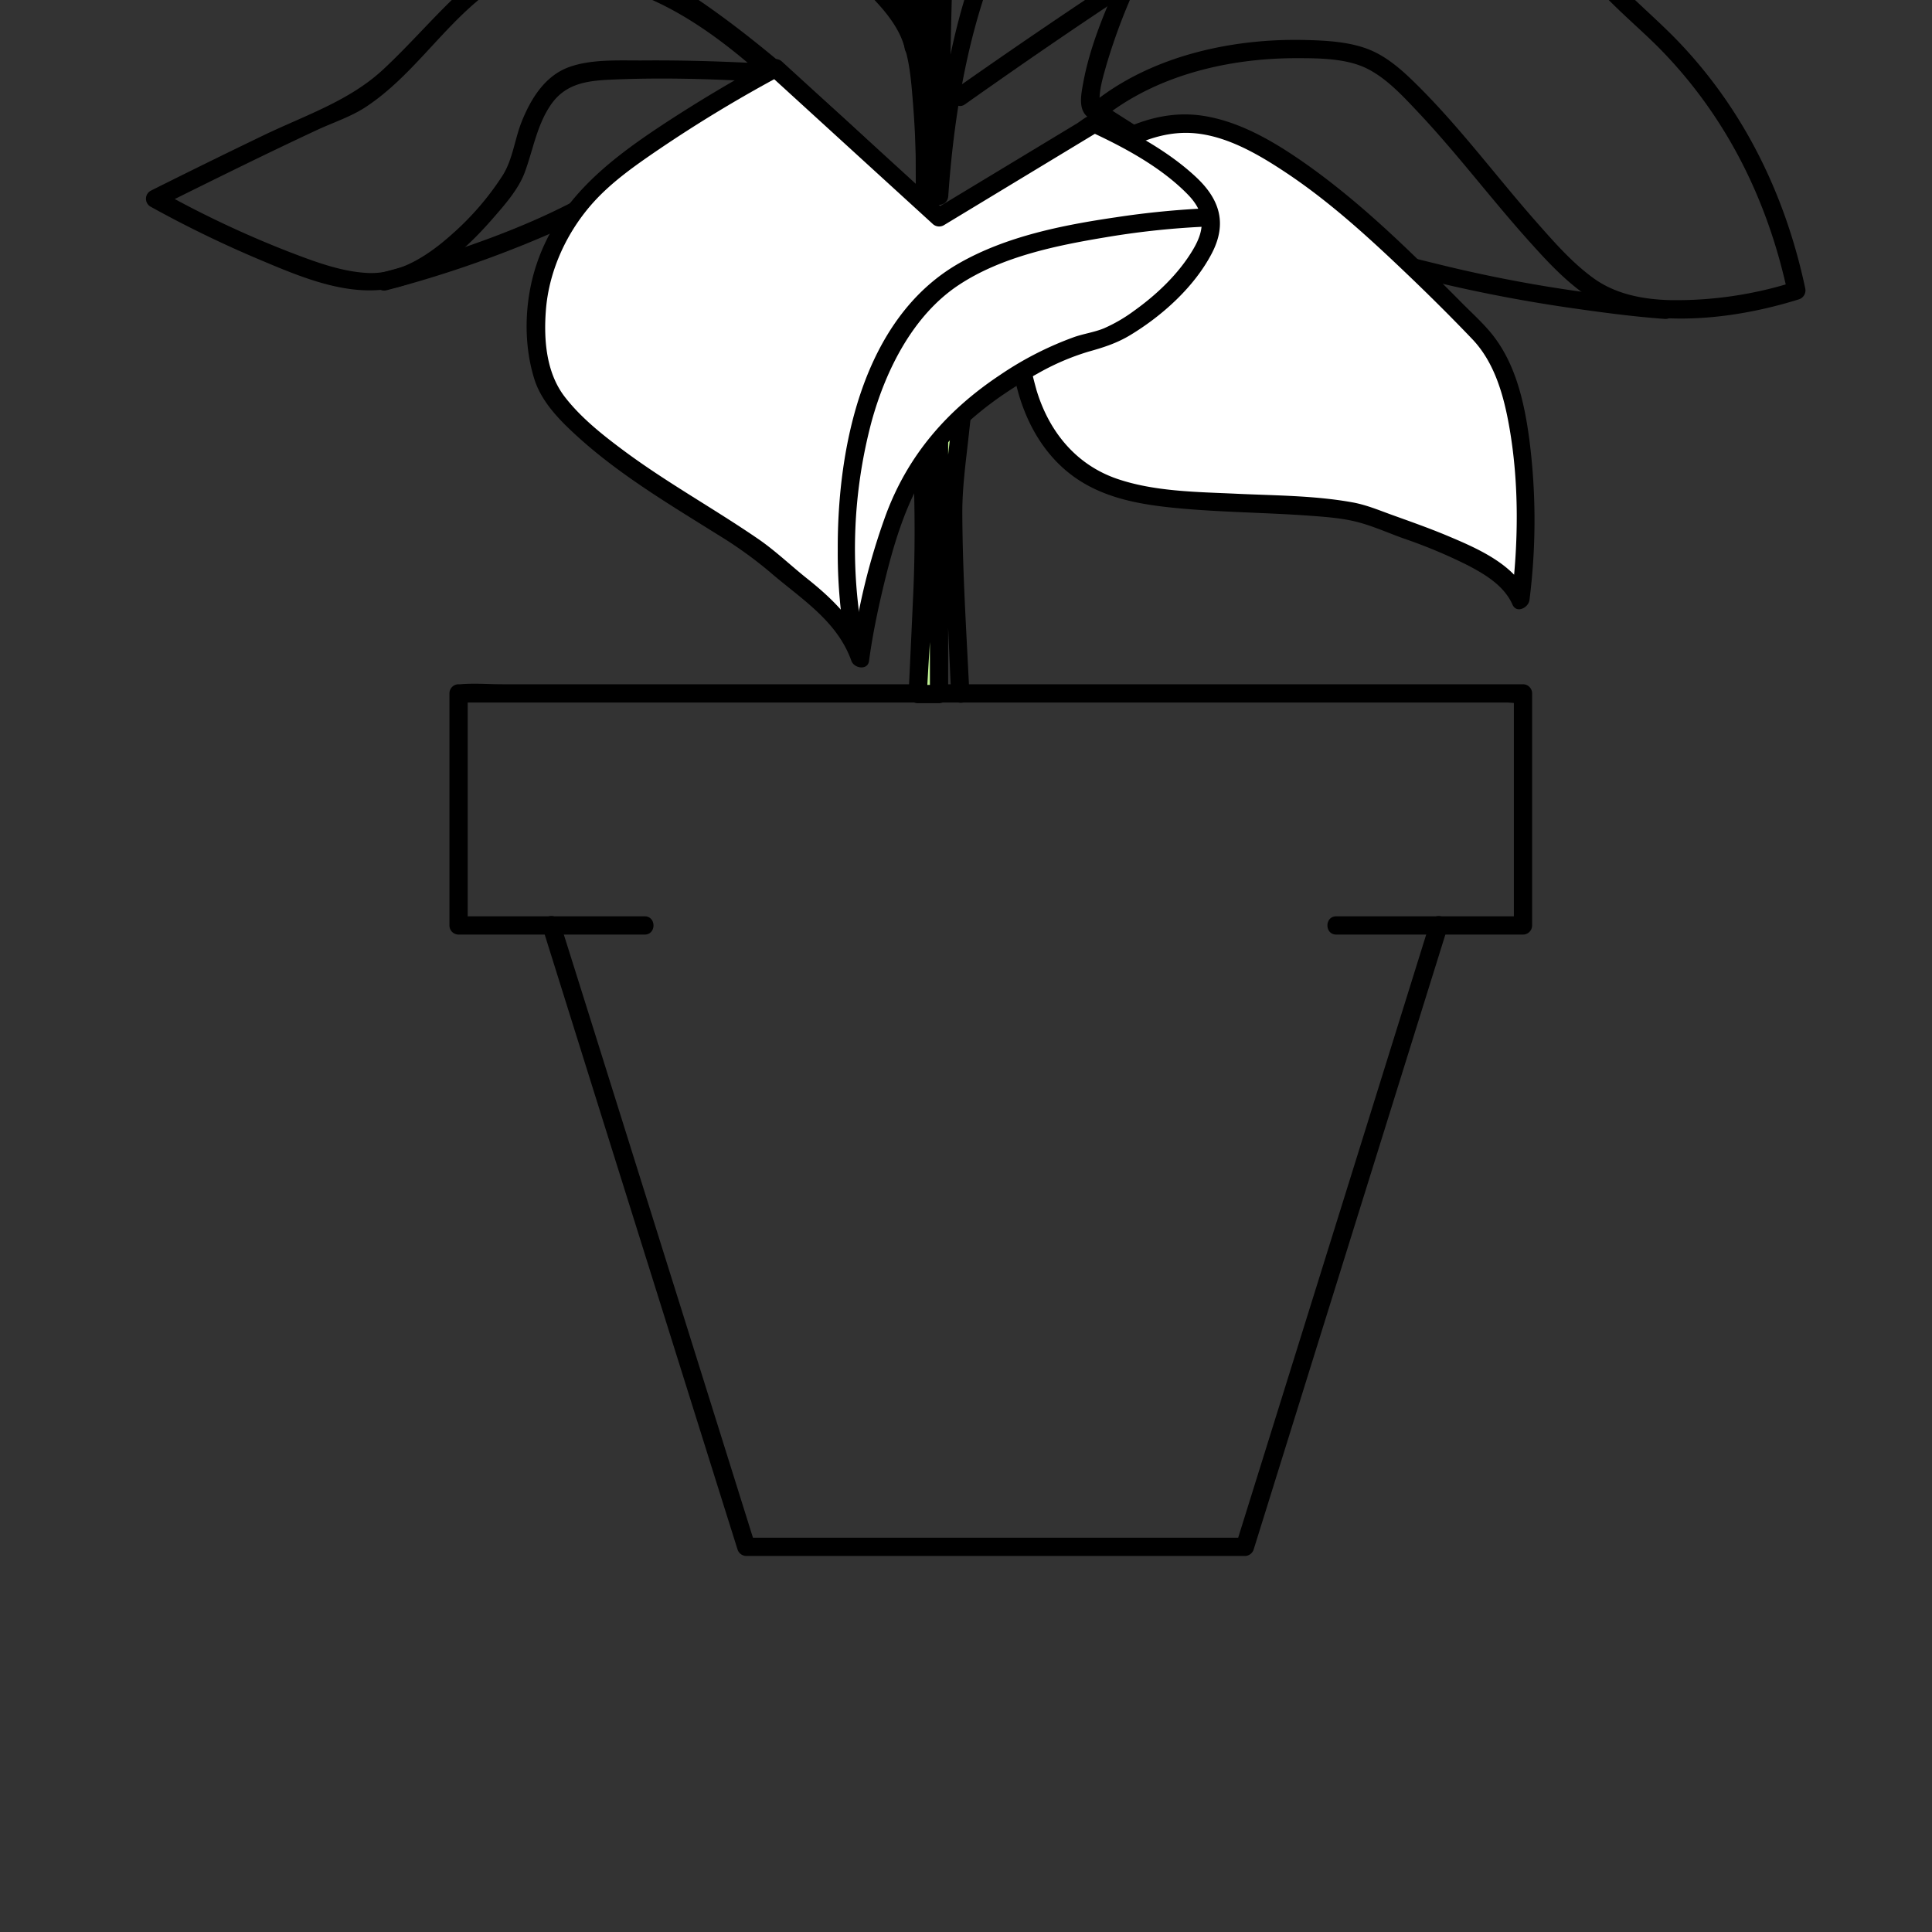 <svg id="Layer_1" data-name="Layer 1" xmlns="http://www.w3.org/2000/svg" xmlns:xlink="http://www.w3.org/1999/xlink" viewBox="0 0 635 635"><rect x="0" y="0" width="635" height="635" fill="#333333" stroke="none"/><defs><style>.cls-1{fill:#b795f3;}.cls-10,.cls-2,.cls-8,.cls-9{fill:none;}.cls-3{fill:#fff;}.cls-4{clip-path:url(#clip-path);}.cls-5{fill:#c2f395;}.cls-6{clip-path:url(#clip-path-2);}.cls-7{clip-path:url(#clip-path-3);}.cls-10,.cls-8,.cls-9{stroke:#000;stroke-linecap:round;stroke-miterlimit:10;stroke-width:2px;}.cls-8{stroke-dasharray:20.61 30.92;}.cls-10{stroke-dasharray:20.46 30.69;}</style><clipPath id="clip-path"><rect class="cls-1" y="-698" width="635" height="635"/></clipPath><clipPath id="clip-path-2"><rect class="cls-2" width="635" height="635"/></clipPath><clipPath id="clip-path-3"><rect class="cls-3" x="731" y="1" width="635" height="635"/></clipPath></defs><title>part</title><rect class="cls-1" y="-698" width="635" height="635"/><g class="cls-4"><path class="cls-5" d="M309.31-59s6.31,116.6,6.31,122.9-3.16,72.49-3.16,72.49h9.46V-59h18.91S328.22,38.7,328.22,54.46s3.15,81.94,3.15,81.94"/><path d="M306.31-59q2.13,39.39,4.18,78.8c.7,13.47,1.45,27,2,40.43.43,10.27-.48,20.63-.94,30.89q-1,22.64-2.09,45.27a3,3,0,0,0,3,3h9.46a3,3,0,0,0,3-3V-59l-3,3h18.91l-3-3c-3.24,25.08-6.34,50.19-9.15,75.32-1.37,12.28-3.16,24.71-3.44,37.07-.33,14.08.74,28.28,1.32,42.34q.84,20.33,1.81,40.66c.19,3.84,6.19,3.86,6,0-1.27-26.76-2.95-53.6-3.14-80.39-.08-11.2,1.57-22.49,2.78-33.6,1.82-16.73,3.83-33.44,5.89-50.14q1.92-15.64,3.93-31.26c.2-1.61-1.55-3-3-3H321.92a3,3,0,0,0-3,3V136.4l3-3h-9.46l3,3q.92-19,1.77-38.05c.53-11.88,1.65-23.93,1.35-35.83-.74-29.65-2.94-59.32-4.52-88.94Q313.19-42.7,312.31-59c-.2-3.84-6.21-3.87-6,0Z"/></g><g class="cls-6"><path d="M470,303.17l-21.5,69L414.2,482.18l-7.93,25.43,2.9-2.2H245.27l2.9,2.2-21.62-69-34.49-110-8-25.44c-1.15-3.67-6.94-2.1-5.78,1.6l21.61,69,34.5,110,8,25.44a3.08,3.08,0,0,0,2.89,2.2h163.9a3.07,3.07,0,0,0,2.89-2.2l21.5-69,34.3-110,7.93-25.43c1.15-3.7-4.64-5.28-5.78-1.6Z"/><path d="M211.89,301.17H150.72l3,3V227.9l-3,3H495.2c1.37,0,3.41.39,4.74,0a2.65,2.65,0,0,1,.63,0l-3-3v76.27l3-3H439.19c-3.86,0-3.86,6,0,6h61.38a3,3,0,0,0,3-3V227.9a3,3,0,0,0-3-3H165.05c-4.5,0-9.21-.4-13.7,0-.21,0-.42,0-.63,0a3,3,0,0,0-3,3v76.27a3,3,0,0,0,3,3h61.17c3.86,0,3.86-6,0-6Z"/><path d="M256.41,22c-10.22-9.26-21.56-17.94-33.69-24.52-9-4.88-17.6-6.59-27.66-8s-20.72-3.16-30.59-.2c-7.31,2.19-12.7,7.44-18,12.71C139.61,8.85,133.14,16.13,126,22.78c-11.1,10.36-25.74,15.14-39.27,21.64Q68,53.44,49.46,62.73a3,3,0,0,0,0,5.18,374,374,0,0,0,36,17.49c16.58,7,35.3,14.93,52.68,6.2,9.09-4.57,16.88-11.82,23.52-19.43,4-4.6,8.72-9.8,10.86-15.64,2.72-7.41,3.91-15.23,8.42-21.93,5.35-7.93,13.54-8.18,22.27-8.52,17-.65,34.08,0,51,1,3.86.23,3.85-5.78,0-6-14.18-.83-28.41-1.32-42.62-1.21-7.78.06-17-.53-24.48,2.15-8.07,2.9-12.72,10.57-15.72,18.16-2.21,5.61-2.89,12.19-6.09,17.33A92.41,92.41,0,0,1,148.54,77c-7.57,6.78-17.13,13.25-27.73,12.72-8.71-.43-17.46-3.75-25.52-6.83a336.84,336.84,0,0,1-42.8-20.19v5.18q15-7.48,30-14.8c7.25-3.52,14.51-7,21.83-10.41,5.25-2.43,11.07-4.32,15.91-7.51,14.61-9.62,24.36-24.93,37.86-35.84,7.21-5.82,16.32-6.06,25.2-5.31,10.24.87,21.54,1.7,31,5.94,13.86,6.2,26.6,16.09,37.8,26.25C255,28.82,259.27,24.59,256.41,22Z"/><path d="M127.06,95.4a368.67,368.67,0,0,0,50.23-17.1c11.21-4.73,22-10.16,31.86-17.3q13.48-9.75,27.06-19.37l20.17-14.35c3.13-2.21.13-7.42-3-5.18Q231.54,37.6,209.78,53.18c-19.69,14.17-41.66,23.17-64.67,30.6-6.49,2.09-13,4.1-19.64,5.83-3.73,1-2.15,6.77,1.59,5.79Z"/><path d="M307,64.44l4.66-140.83a58.54,58.54,0,0,0-1.1-12.5q-3.87-22.81-7.89-45.6C296-172,291.54-211.32,274.19-245.66c-14-27.72-34.71-54.84-59.43-74-1.57-1.21-4.6-1.17-5,1.32A340.63,340.63,0,0,0,206-236c1.31,16.43,4.09,32.13,11.44,47,7.46,15,17.29,28.84,27.2,42.33,10,13.65,20.53,27,30.32,40.78,7.56,10.67,16.08,22.25,19.61,35,2.63,9.55,3,19.9,3.65,29.73,1,14,1.48,28.09,1.88,42.15q.9,31.74.9,63.5c0,3.87,6,3.87,6,0q0-26.16-.62-52.33c-.58-25.69-.66-51.93-4.57-77.38-1.63-10.63-6.27-20-11.88-29.09-8.61-14-18.73-26.94-28.59-40-18.94-25.12-41.58-51.79-47.12-83.65-5.57-32.06-4-66.67,1.34-98.72l-5,1.32c20.47,15.87,37.86,37.36,51.1,59.41a192.65,192.65,0,0,1,23.57,60.55c3.51,16.88,6.55,33.86,9.58,50.82q4.47,25,8.73,50c.73,4.28,1.42,8.56,2.18,12.83.12.65.14,2.14.12.65,0,.63,0,1.26-.06,1.88-1.34,24.09-1.6,48.28-2.4,72.39L301,64.44C300.84,68.31,306.85,68.3,307,64.44Z"/><path d="M306.09,67c-10.87-11.64-22.51-22.63-34.38-33.23C250.63,15,227.88-3.76,202.19-15.91c-21.28-10.07-45.92-12.31-69-15.7C105.55-35.67,77.79-39.14,50-42.4c-16.66-2-33.33-3.85-50-5.59l2.59,4.52c-.84,1.1.56-.7.82-1,1.12-1.37,2.25-2.74,3.4-4.08Q12.27-55,18.23-60.92c9.45-9.4,20.46-19.19,33.33-23.47C67.29-89.62,85.27-81,99.45-74.62c6.12,2.76,12.38,6,19,7.32,5.27,1.07,10.36.24,15.54-.94,16.16-3.7,31.93-9.56,48.62-10.47,18.26-1,33,7.74,46.22,19.67a159.67,159.67,0,0,1,15.58,16.27c2.84,3.41,5.19,7.28,8.2,10.54,9,9.8,20.17,17.64,29.65,27C287.35-.22,293,5.32,296,11.93c3,6.78,3.5,15,4.1,22.32A332.58,332.58,0,0,1,301,69.12c-.09,3.86,5.91,3.86,6,0,.26-10.79,0-21.63-.73-32.4-1-13.37-2.33-25.92-10.95-36.64-9.53-11.87-21.8-21.24-33-31.39-8.4-7.57-14.41-17.28-22.32-25.38-11.5-11.78-25.93-24-42.56-27.16-17.35-3.32-35.53,2-52.18,6.49-6.52,1.77-13.32,4.15-20.11,4.59-6.47.42-12.79-2.64-18.55-5.21C91.61-84.64,74-93.89,57.14-91.8c-15.31,1.89-28.78,13-39.61,23.21A185.49,185.49,0,0,0-2.59-46.5C-4.13-44.49-2-42.19,0-42c40.4,4.22,80.77,9,121,14.64,12.83,1.81,25.65,3.72,38.42,5.92C170-19.61,180.87-18,191-14.22c26.07,9.74,49.1,28.46,69.92,46.45a533.17,533.17,0,0,1,41,39C304.49,74.07,308.73,69.82,306.09,67Z"/><path d="M41.26-80.27A392.15,392.15,0,0,1,91.5-105.55c13.6-5.69,27.7-10.74,42.24-13.38,16.15-2.93,32.32-.76,47.52,5.26,12.68,5,24.21,12.47,35.3,20.32,4.64,3.28,9.22,7,14.38,9.48,6.85,3.25,14.33,4.1,21.78,4.73,6.78.58,15.54.81,20.31,6.49a29.49,29.49,0,0,1,4.14,7.8c3.88,9.43,6.48,19.44,9,29.3,4.33,17,8,34.27,11.19,51.57.69,3.79,6.48,2.18,5.79-1.6q-4.27-23.29-9.89-46.33a285.51,285.51,0,0,0-9.15-31.57c-3.05-8.21-6.38-15.47-15.1-18.85-7.15-2.77-15.08-2.45-22.58-3.44-8.07-1.06-14.56-4.07-21.14-8.71-10.76-7.59-21.47-15.21-33.36-21-14.27-6.94-29.88-11.29-45.85-10.81-15.18.46-30.18,5-44.32,10.27A381.73,381.73,0,0,0,38.24-85.46c-3.31,2-.3,7.18,3,5.19Z"/><path d="M433.55-388a411.66,411.66,0,0,1-2.11,41.25,214.6,214.6,0,0,1-5.12,31.17c-2.36,9.33-6.22,17.27-11.2,25.46-20.83,34.27-46,65.52-68.86,98.38-6.81,9.79-13.5,19.69-19.71,29.87-3.46,5.68-7.48,11.55-9.46,18-3.19,10.27-3.87,21.58-4.86,32.22C309-77,308-42.09,307-7.29q-.63,23-1,46c-.14,8.16-.68,16.45-.33,24.6,0,.38,0,.77,0,1.15,0,3.9,5.73,3.82,6,0,1.79-25.86,6.23-53,16-77.09,3.91-9.59,9.9-18,14.62-27.14,5.25-10.19,9.37-20.86,13.84-31.4,3.42-8,7.12-16.47,13.14-22.94,5.88-6.3,12.59-11.65,18.25-18.23a190.35,190.35,0,0,0,19-26.2c4.79-8,9.41-16.8,10.89-26.11l-5,1.33c8.33,10.74,23.19-1.52,29-8.24,12.75-14.83,21.31-33.61,27.46-52,7.68-23,11.54-48,8.18-72.14-2.9-20.86-10.5-40.93-19.44-59.89a287.38,287.38,0,0,0-18.48-33.91c-2.09-3.23-7.29-.23-5.18,3,14.8,22.83,26.92,48.71,33.81,75,10.84,41.44.51,87.37-21.83,123.4-4.85,7.82-10.95,17.29-19.46,21.43-3.12,1.52-7.41,2.12-9.79-1-1.32-1.71-4.68-.78-5,1.33-2.86,18-16.06,35.08-27.49,48.59C378.52-111,372-105.43,365.87-99.23S355.61-84.87,352.1-76.86C347.6-66.6,343.68-56.1,338.74-46c-4.65,9.45-10.85,18.05-15.11,27.69-7.08,16-11,33.36-13.95,50.57-1.8,10.66-3.28,21.44-4,32.22h6c.16-19.64.54-39.29,1-58.93.86-35.34,1.92-70.74,4.63-106,.95-12.42,1.82-25,4.43-37.25a38.23,38.23,0,0,1,4.67-12c5.48-9.92,11.73-19.43,18.07-28.83,22.47-33.3,47.67-64.64,69.47-98.42,5.34-8.27,11.1-16.68,14.69-25.89s5.45-18.92,6.91-28.58a389.52,389.52,0,0,0,4-52.52c0-1.35,0-2.71,0-4.06C439.55-391.87,433.55-391.87,433.55-388Z"/><path d="M501.18-16.84a136.52,136.52,0,0,1,24.59-7c8.38-1.55,17-1.3,25.47-2,18.42-1.46,36.79-3.63,55.14-5.8q7.13-.85,14.25-1.73c2.59-.33,4.53-4.16,1.51-5.59a417.27,417.27,0,0,0-52.77-21c-11.31-3.59-23.18-6.91-35.13-6.84a305.47,305.47,0,0,0-46.17,4.27c-15,2.39-30.25,5.35-44.44,10.84-8.78,3.39-17.08,8-25.23,12.66-21.89,12.52-43,26.42-63.93,40.47q-20.31,13.62-40.32,27.68c-3.13,2.21-.13,7.41,3,5.18,30.55-21.59,61.63-42.68,93.7-62,8.81-5.29,17.71-10.5,27-15,11.17-5.42,23.28-8.54,35.38-11.08,27.33-5.74,57.19-10.72,84.61-3.37,21,5.63,41.62,14,61.29,23.35l1.51-5.59q-19.17,2.38-38.39,4.49c-9.54,1-19.09,2.05-28.65,2.85-8,.67-16.19.51-24.16,1.55a129.54,129.54,0,0,0-29.84,7.81c-3.56,1.39-2,7.19,1.59,5.79Z"/><path d="M360.86,32.51c-.24.18-.95.73-.92.67.11-.26,1.16,1,1.55.91a6.29,6.29,0,0,1-.09-1.91c.1-3.48,1.18-7,2.12-10.37A192,192,0,0,1,375.24-8.46c4.05-8.44,8.54-17.91,15.36-24.51,10.32-10,27-11,40.57-10.13,13.17.86,30.34,3,39.6,13.33,3.23,3.61,6.1,7.19,10.48,9.5,5.21,2.75,11.17,3.55,16.9,4.55,6.65,1.16,13.61,2.31,19.59,5.61,4.35,2.4,7,6.07,10.42,9.51C533.57,4.94,539.51,10,545,15.46c22.19,22.4,36,50.11,42.56,80.88l2.09-3.69a128,128,0,0,1-40.58,6c-9.11-.24-18.25-1.94-25.69-7.48-6.79-5-12.56-11.58-18.13-17.89-12.84-14.52-24.45-30.21-38.13-44-4.62-4.65-9.68-9.56-15.69-12.37-6.8-3.19-15.34-3.6-22.7-3.77-23.39-.53-48.95,5-67.83,19.37-3,2.31-.05,7.52,3,5.18,17.51-13.32,40.63-18.6,62.33-18.57,7.37,0,16.33.06,23.07,3.42,6.43,3.2,11.76,9,16.62,14.15,13.28,14.06,24.86,29.62,37.86,43.93C509,86.43,514.55,92.25,521,96.81c6.94,4.92,15.32,6.9,23.68,7.58,15.39,1.25,31.82-1.39,46.55-6a3.08,3.08,0,0,0,2.09-3.69c-6.44-30.28-19.87-58.08-41.25-80.59-6.15-6.48-13-12.26-19.26-18.6C529.23-8,526.29-12,521.88-14.65,515.56-18.49,508.17-20,501-21.29c-6.36-1.13-13.53-1.7-19-5.51-4.43-3.1-7.12-8.07-11.42-11.36-6.16-4.71-13.91-6.79-21.36-8.4a118.67,118.67,0,0,0-24.56-2.77c-13.65,0-29.46,2.65-39.24,13.07-7.55,8.06-12.65,18.7-17.18,28.64-5.07,11.14-10.08,23-12.26,35.1-.51,2.87-1.36,6.85.26,9.54,1.79,3,5.2,2.48,7.63.67C367,35.41,364,30.2,360.86,32.51Z"/><path d="M547.15,98.86A461.06,461.06,0,0,1,471.76,86.6C454.94,82.51,437.46,78,422,70.08c-12.2-6.22-23.92-13.43-35.57-20.61Q373.91,41.76,361.6,33.8c-3.24-2.12-6.25,3.08-3,5.18,18.74,12.18,37.72,24.32,57.48,34.78,15,7.93,31.46,12.79,47.8,17a495.28,495.28,0,0,0,54.4,10.74c9.59,1.37,19.23,2.62,28.89,3.32,3.85.28,3.84-5.73,0-6Z"/><path class="cls-5" d="M299.3,83.15S304,169.67,304,174.34s-2.34,53.78-2.34,53.78h7v-145h14s-9.35,72.49-9.35,84.18,2.33,60.79,2.33,60.79"/><path d="M296.3,83.15c2,37.11,5.52,74.37,3.88,111.53q-.75,16.73-1.55,33.44a3,3,0,0,0,3,3h7a3,3,0,0,0,3-3v-145l-3,3h14l-3-3q-3.6,27.87-6.78,55.79c-1,9.11-2.33,18.32-2.56,27.49-.27,10.56.55,21.21,1,31.75q.62,15,1.33,29.94c.19,3.85,6.19,3.87,6,0-.94-19.89-2.27-39.85-2.33-59.76,0-8.29,1.17-16.64,2.07-24.87,1.36-12.51,2.87-25,4.41-37.51q1.41-11.42,2.87-22.83c.21-1.61-1.54-3-3-3h-14a3,3,0,0,0-3,3v145l3-3h-7l3,3c.87-18.21,2.73-36.7,2.31-54.93-.5-22-2.18-44-3.35-65.92L302.3,83.15c-.21-3.84-6.21-3.86-6,0Z"/><path class="cls-3" d="M337.64,128.51c3.2,11.21,11,27.48,33,33s65.94,2.75,79.68,8.24,44,13.74,49.45,27.48c0,0,8.25-65.94-13.73-87.92s-65.94-68.69-96.17-68.69S329.4,81.81,329.4,81.81,334.39,117.11,337.64,128.51Z"/><path d="M334.75,129.31c3,10.37,8.47,19.89,17.12,26.57,10.64,8.19,23.88,10.15,36.88,11.3,13.95,1.22,28,1.32,41.93,2.34,5.36.4,10.84.79,16,2.2,4.87,1.32,9.62,3.44,14.37,5.16a169,169,0,0,1,21.31,8.89c5.77,3,12,6.74,14.75,12.94,1.35,3.08,5.28,1,5.59-1.51a208.29,208.29,0,0,0,0-52.39c-1.5-11.44-4.11-23.68-11-33.24-3.15-4.41-7.32-8.08-11.13-11.92-5-5.06-10.09-10.11-15.24-15.05C454.24,73.85,442.62,63.43,430,54.43,419.61,47.07,407.81,39.85,395,38c-25.18-3.62-48.26,18.32-63.17,36-1.52,1.79-4.11,4.11-5,6.31-1.14,2.72.43,7.33.84,10.07,2,13,3.59,26.29,7.1,39,1,3.72,6.82,2.14,5.79-1.59-3-10.63-4.43-21.73-6.13-32.6-.65-4.12-1-8.39-1.88-12.46-.7-3.24.05.78-.48.58a16.44,16.44,0,0,0,1.23-1.6,150.79,150.79,0,0,1,20.31-21.12c9.84-8.38,22.28-16.71,35.67-16.92,12-.18,23.57,6.55,33.28,13,12.29,8.15,23.46,17.94,34.2,28,9.25,8.69,18.38,17.61,27.14,26.79,7.41,7.76,10.39,18.71,12.19,29,3.24,18.47,3,38.18.67,56.78l5.59-1.52C497.78,185.31,485,180,475.28,175.91c-5.78-2.4-11.68-4.48-17.57-6.6-4.39-1.58-8.6-3.37-13.21-4.2-12.45-2.25-25.32-2.23-37.93-2.82-13.07-.62-27.17-.66-39.66-5-13.67-4.79-22.41-15.95-26.37-29.53C339.46,124,333.67,125.59,334.75,129.31Z"/><path class="cls-3" d="M254.87,22.36s-49.1,26.48-62.84,43S172.8,101,178.29,123s65.94,52.2,74.18,60.44,24.73,16.49,30.22,33c0,0,5.5-41.21,19.24-63.19s44-38.46,57.69-41.21,41.21-27.48,38.47-41.21-38.47-30.23-38.47-30.23l-51,30.87Z"/><path d="M253.36,19.77c-12.26,6.62-24.28,13.78-35.91,21.45C199.63,53,183.36,65.86,176.34,86.92c-3.93,11.78-4.44,25.61-.76,37.54,2.18,7.1,7.64,12.93,13,17.88,14.11,13.16,31,23.17,47.3,33.37a137.61,137.61,0,0,1,17.22,12.35c10.14,8.76,22,15.89,26.74,29.17.88,2.45,5.35,3.22,5.79,0,1.05-7.85,2.64-15.65,4.46-23.35,3.28-13.82,7.33-28.3,15.21-40.28,8.64-13.15,22-23.27,35.63-30.76a80.56,80.56,0,0,1,16.82-7.26c4.91-1.37,9.3-2.76,13.72-5.43,10.55-6.38,21.07-15.83,26.83-26.89,5.1-9.8,2.62-17.77-5.22-25.08-8-7.48-17.86-13.11-27.57-18-1.78-.91-4.54-2.85-6.64-2.43-1.7.34-3.56,2-5,2.88L307.14,68.87l3.63.47L257,20.23c-2.85-2.59-7.1,1.64-4.24,4.25l53.78,49.1a3.07,3.07,0,0,0,3.63.47l51-30.86h-3c11.3,5.23,23.35,11.68,32.13,20.63,5.76,5.87,6,11.2,1.8,18.25-4.7,7.92-11.88,14.74-19.33,20.06a50.87,50.87,0,0,1-9.91,5.77c-3.12,1.29-6.52,1.75-9.72,2.85a109.28,109.28,0,0,0-24.4,12.46c-17.38,11.54-30.22,26.26-37.53,45.86a216.71,216.71,0,0,0-11.35,46.56h5.79c-3.85-10.77-11.6-18.5-20.39-25.48-5.4-4.29-10.42-9.15-16.12-13.05-14.45-9.91-29.82-18.38-43.92-28.83-7.06-5.24-14.37-11-19.72-18-6-7.92-6.82-18.67-6.08-28.3,1-13.15,7-26,15.83-35.7,6-6.58,13.46-11.82,20.75-16.8A451.53,451.53,0,0,1,256.38,25C259.78,23.11,256.76,17.93,253.36,19.77Z"/><path d="M283.48,208.62a162.68,162.68,0,0,1,3-70.12c4.66-16.9,13.62-34.91,28.67-44.85C329.19,84.37,347,80.72,363.35,78a269.86,269.86,0,0,1,34.15-3.57c3.85-.14,3.87-6.14,0-6a283.88,283.88,0,0,0-30.8,3c-17.51,2.57-36.05,6.25-51.57,15.15-31.59,18.1-39.91,60.61-39.78,94a171.27,171.27,0,0,0,2.35,29.57c.68,3.8,6.47,2.19,5.78-1.59Z"/></g><rect class="cls-3" x="731" y="1" width="635" height="635"/><g class="cls-7"><line class="cls-8" x1="880.89" y1="305.4" x2="603.25" y2="401.17"/><line class="cls-9" x1="588.64" y1="406.21" x2="579.18" y2="409.47"/><line class="cls-10" x1="888.28" y1="338.23" x2="630.09" y2="473.61"/><line class="cls-9" x1="616.5" y1="480.73" x2="607.65" y2="485.38"/></g></svg>